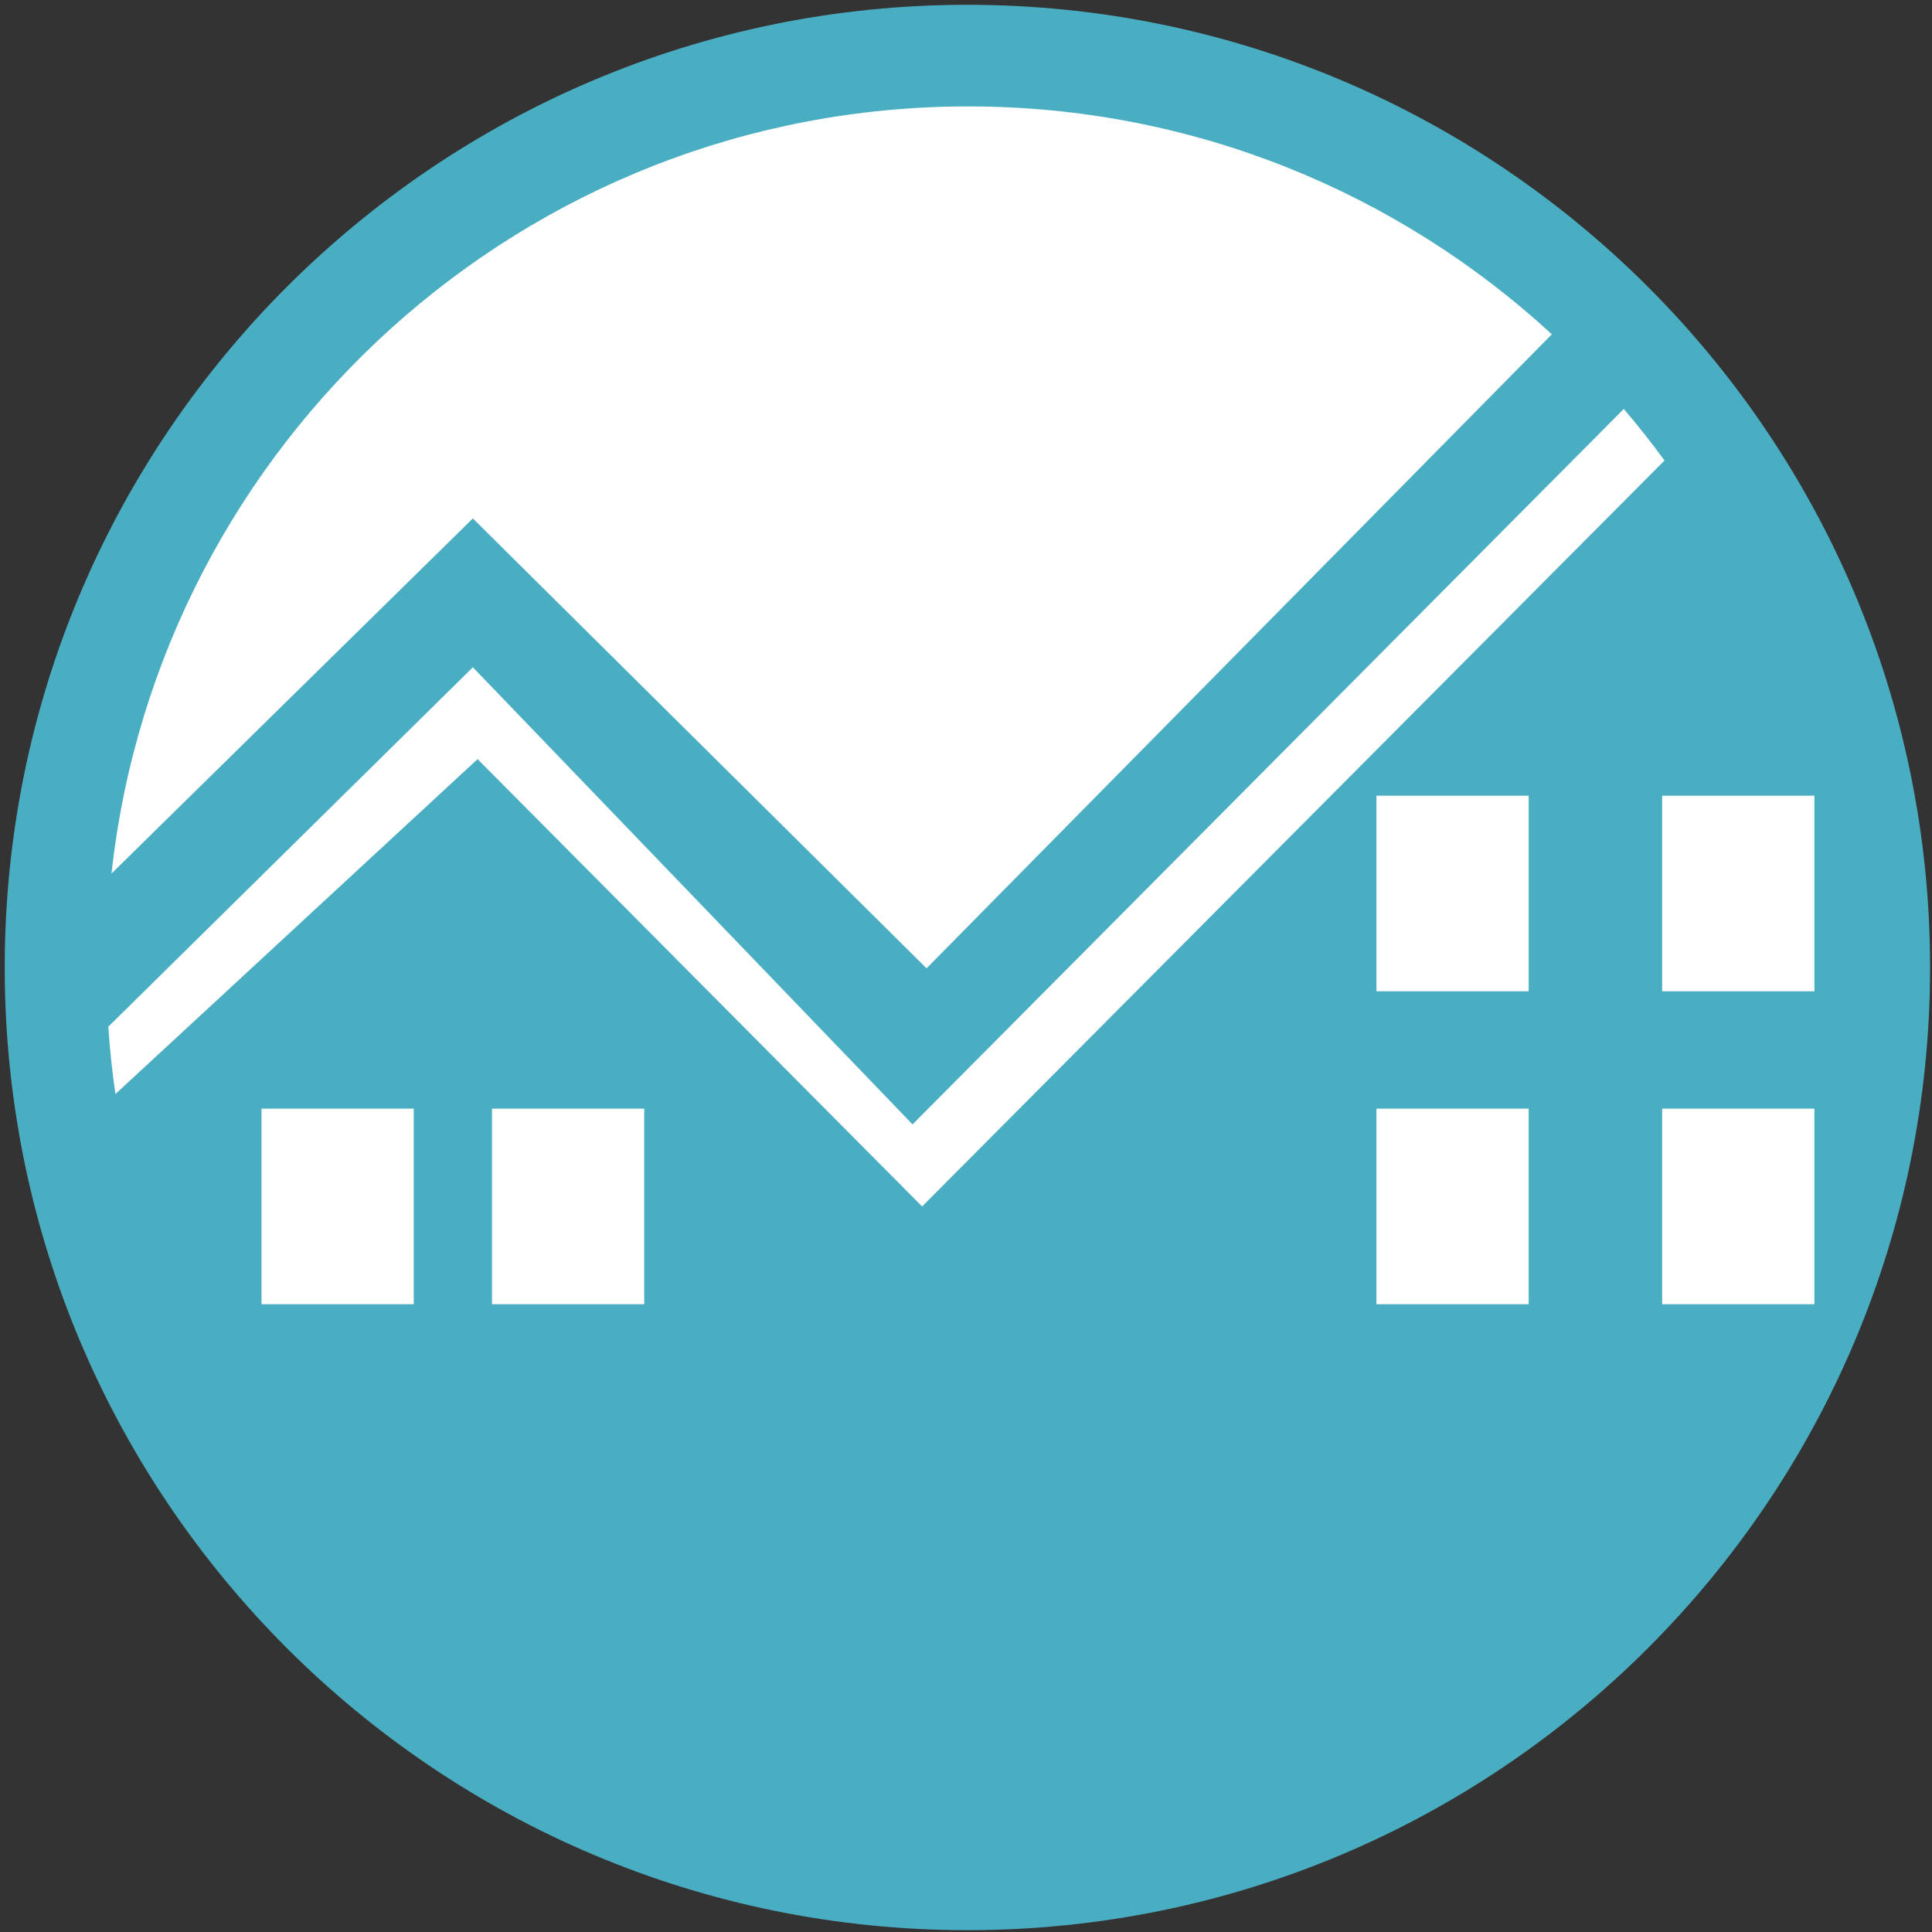 <?xml version="1.0" encoding="UTF-8" standalone="no"?><!DOCTYPE svg PUBLIC "-//W3C//DTD SVG 1.1//EN" "http://www.w3.org/Graphics/SVG/1.1/DTD/svg11.dtd"><svg width="100%" height="100%" viewBox="0 0 512 512" version="1.1" xmlns="http://www.w3.org/2000/svg" xmlns:xlink="http://www.w3.org/1999/xlink" xml:space="preserve" style="fill-rule:evenodd;clip-rule:evenodd;stroke-linejoin:round;stroke-miterlimit:2;"><rect x="0" y="0" width="512" height="512" fill="#333333" stroke="none"/><title>Zinsland</title><desc>ZINSLAND offers investors the opportunity with small investment amounts to invest directly in profitable project developments, an asset class that was previously reserved only for wealthy private individuals or institutional investors. In this way, ZINSLAND helps to finance project developments and gives developers greater flexibility in realizing their projects. Transaction costs can be reduced by dispensing with intermediaries and simple and transparent online processes. </desc>    <g transform="matrix(1.386,0,0,1.386,-527.016,-575.522)">        <g id="SVGID-3" transform="matrix(1.108,0,0,1.108,-61.445,-65.236)">            <circle cx="565.23" cy="600.23" r="164.8" style="fill:white;"/>        </g>        <g transform="matrix(1,0,0,1,0.145,0.158)">            <path d="M565.07,416c101.591,0 184.07,82.479 184.07,184.07c0,101.591 -82.479,184.07 -184.07,184.07c-101.591,0 -184.07,-82.479 -184.07,-184.07c0,-101.591 82.479,-184.07 184.07,-184.07Zm-105.86,211.06l-29.11,0l0,37.4l29.11,0l0,-37.4Zm44.07,0l-29.11,0l0,37.4l29.11,0l0,-37.4Zm169.11,0l-29.11,0l0,37.4l29.11,0l0,-37.4Zm54.63,0l-29.11,0l0,37.4l29.11,0l0,-37.4Zm-36.449,-133.784l-135.991,136.794l-84.07,-87.4l-69.707,68.727c0.291,4.337 0.75,8.628 1.37,12.868l69.237,-64.035l85,85.53l141.952,-142.631c-2.473,-3.384 -5.072,-6.671 -7.791,-9.853Zm-18.181,73.944l-29.11,0l0,37.4l29.11,0l0,-37.4Zm54.63,0l-29.11,0l0,37.4l29.11,0l0,-37.4Zm-50.2,-88.219c-29.363,-27.045 -68.562,-43.571 -111.59,-43.571c-84.832,0 -154.78,64.236 -163.813,146.68l69.093,-67.9l86.75,86.02l119.56,-121.229Z" style="fill:rgb(74,174,195);"/>        </g>    </g></svg>